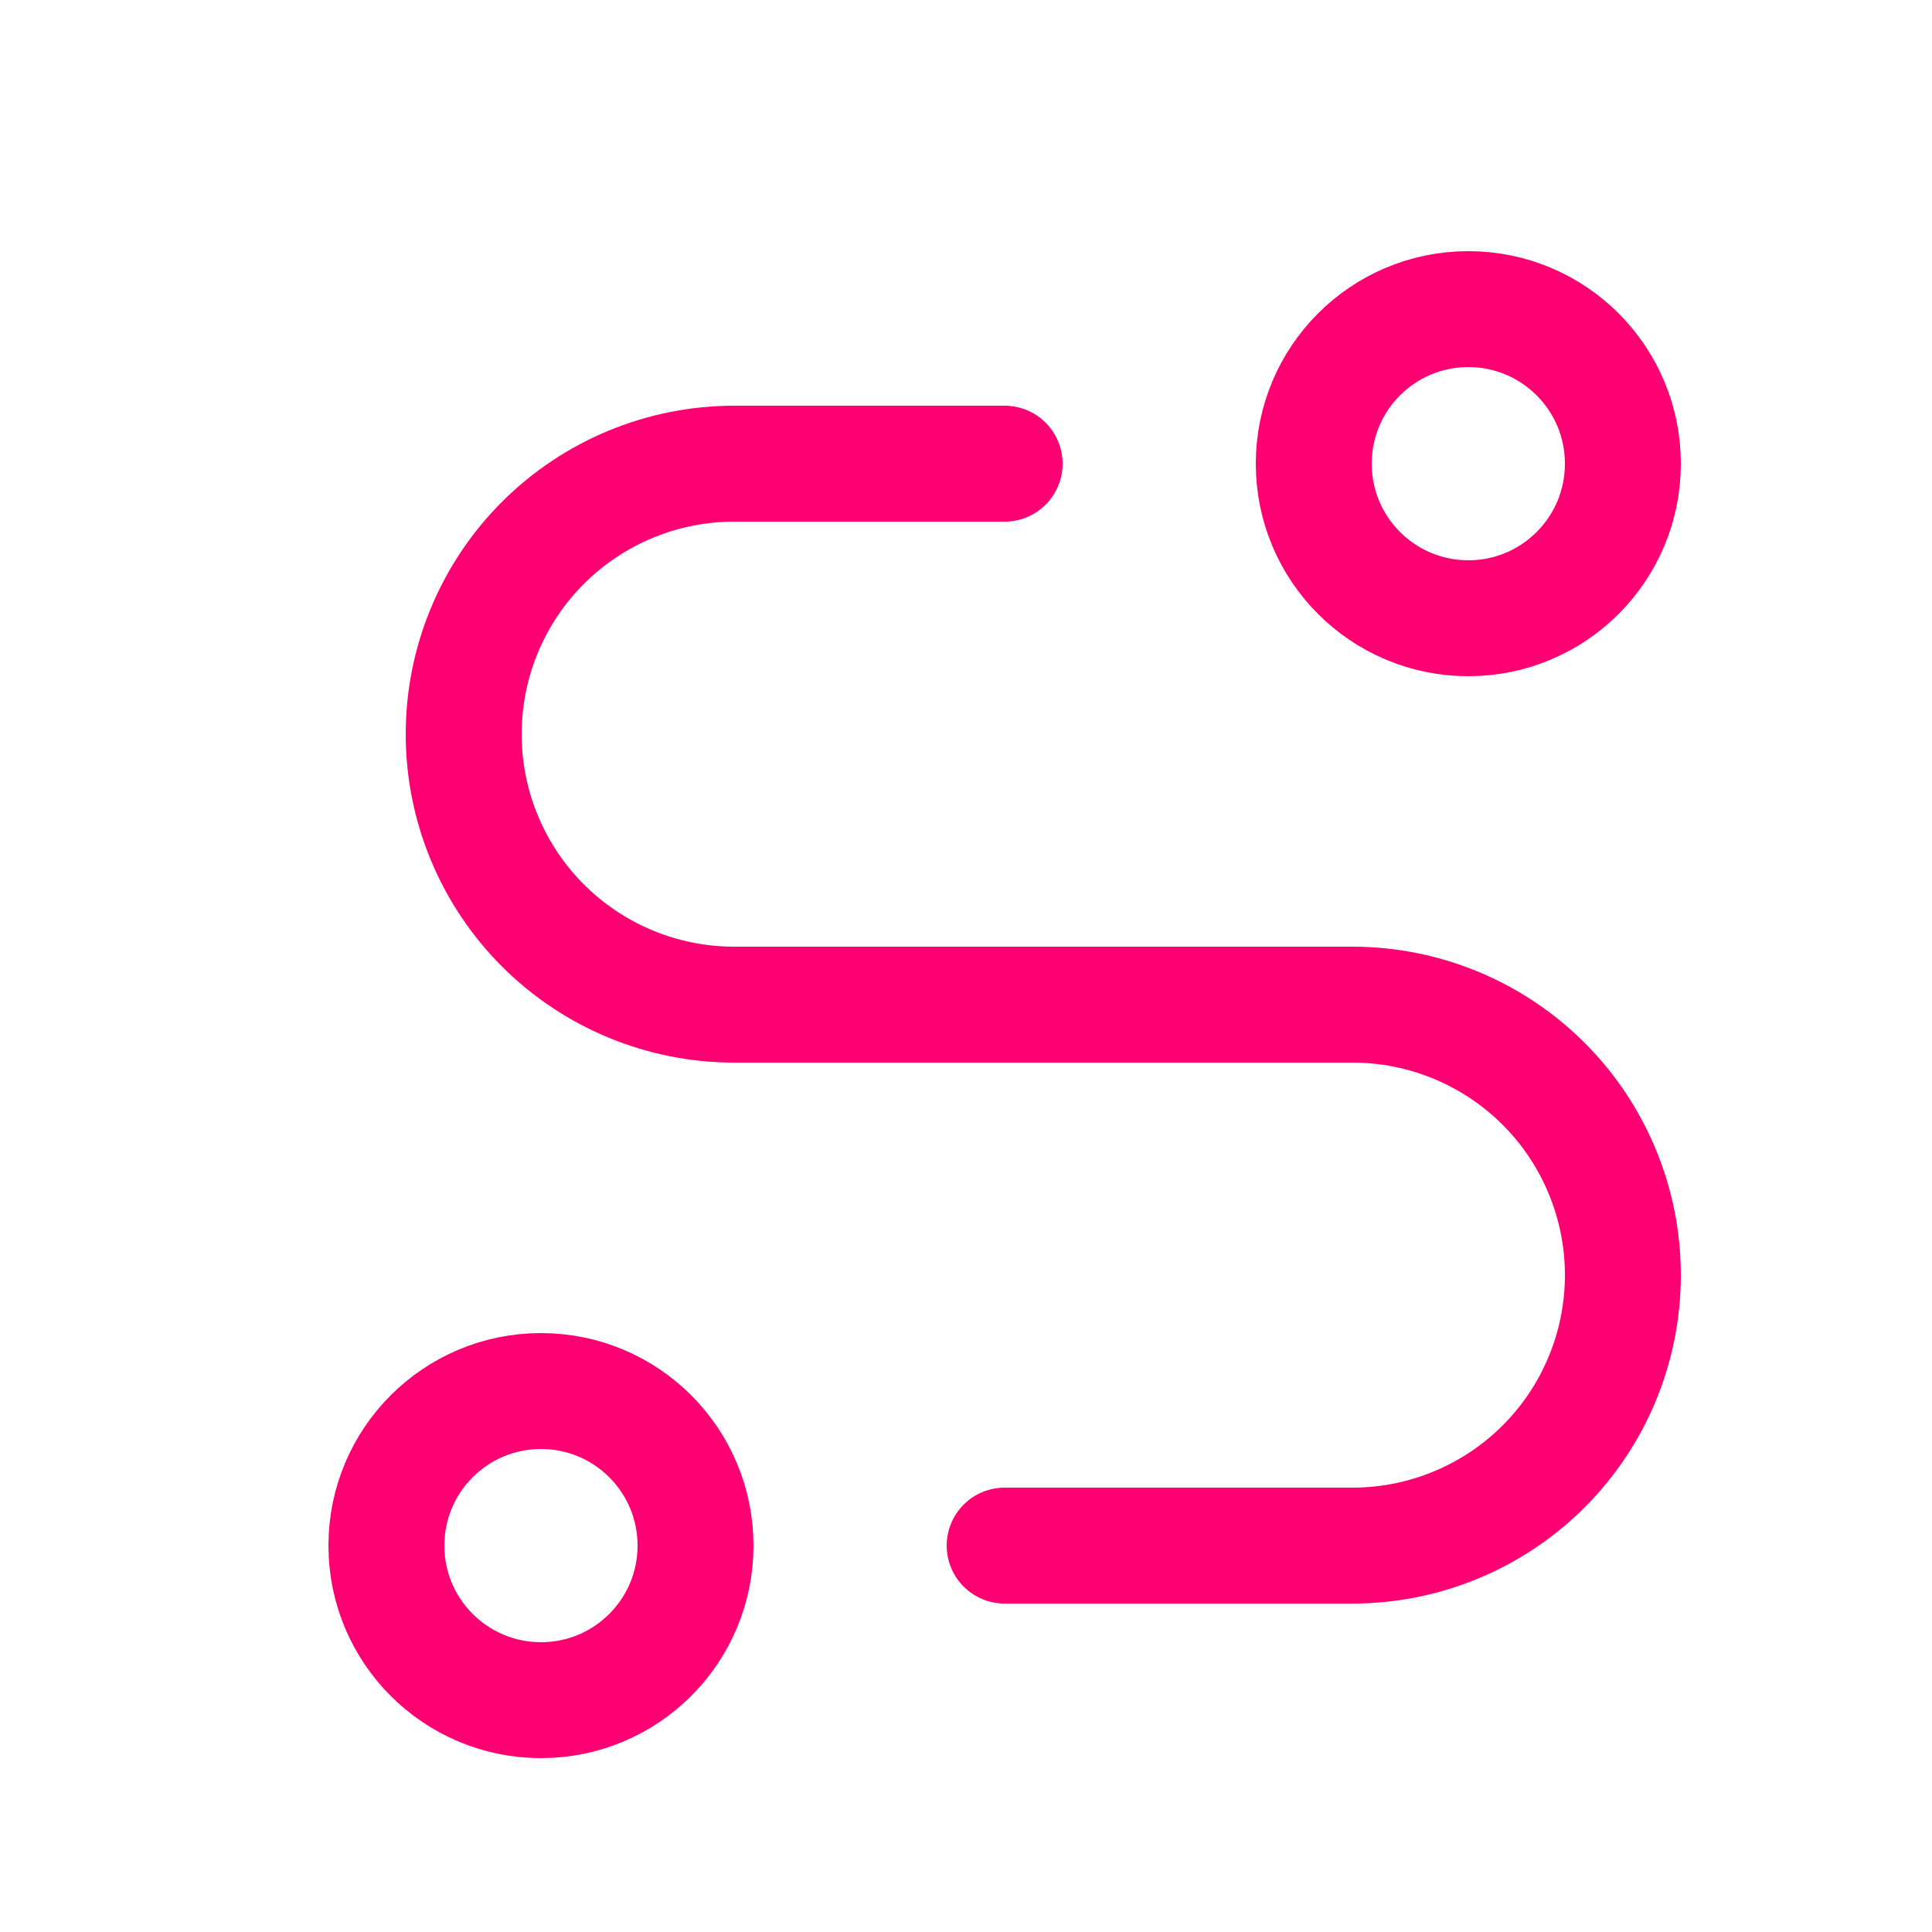 <svg width="25" height="25" viewBox="0 0 25 25" fill="none" xmlns="http://www.w3.org/2000/svg">
<g clip-path="url(#clip0_36_180)">
<path d="M7 22C8.105 22 9 21.105 9 20C9 18.895 8.105 18 7 18C5.895 18 5 18.895 5 20C5 21.105 5.895 22 7 22Z" stroke="#FF0072" stroke-width="1.5" stroke-linecap="round" stroke-linejoin="round"/>
<path d="M19 8C20.105 8 21 7.105 21 6C21 4.895 20.105 4 19 4C17.895 4 17 4.895 17 6C17 7.105 17.895 8 19 8Z" stroke="#FF0072" stroke-width="1.5" stroke-linecap="round" stroke-linejoin="round"/>
<path d="M13 20H17.5C18.428 20 19.319 19.631 19.975 18.975C20.631 18.319 21 17.428 21 16.5C21 15.572 20.631 14.681 19.975 14.025C19.319 13.369 18.428 13 17.5 13H9.5C8.572 13 7.681 12.631 7.025 11.975C6.369 11.319 6 10.428 6 9.5C6 8.572 6.369 7.681 7.025 7.025C7.681 6.369 8.572 6 9.5 6H13" stroke="#FF0072" stroke-width="1.5" stroke-linecap="round" stroke-linejoin="round"/>
</g>
<defs>
<clipPath id="clip0_36_180">
<rect width="24" height="24" fill="white" transform="translate(1 1)"/>
</clipPath>
</defs>
</svg>
